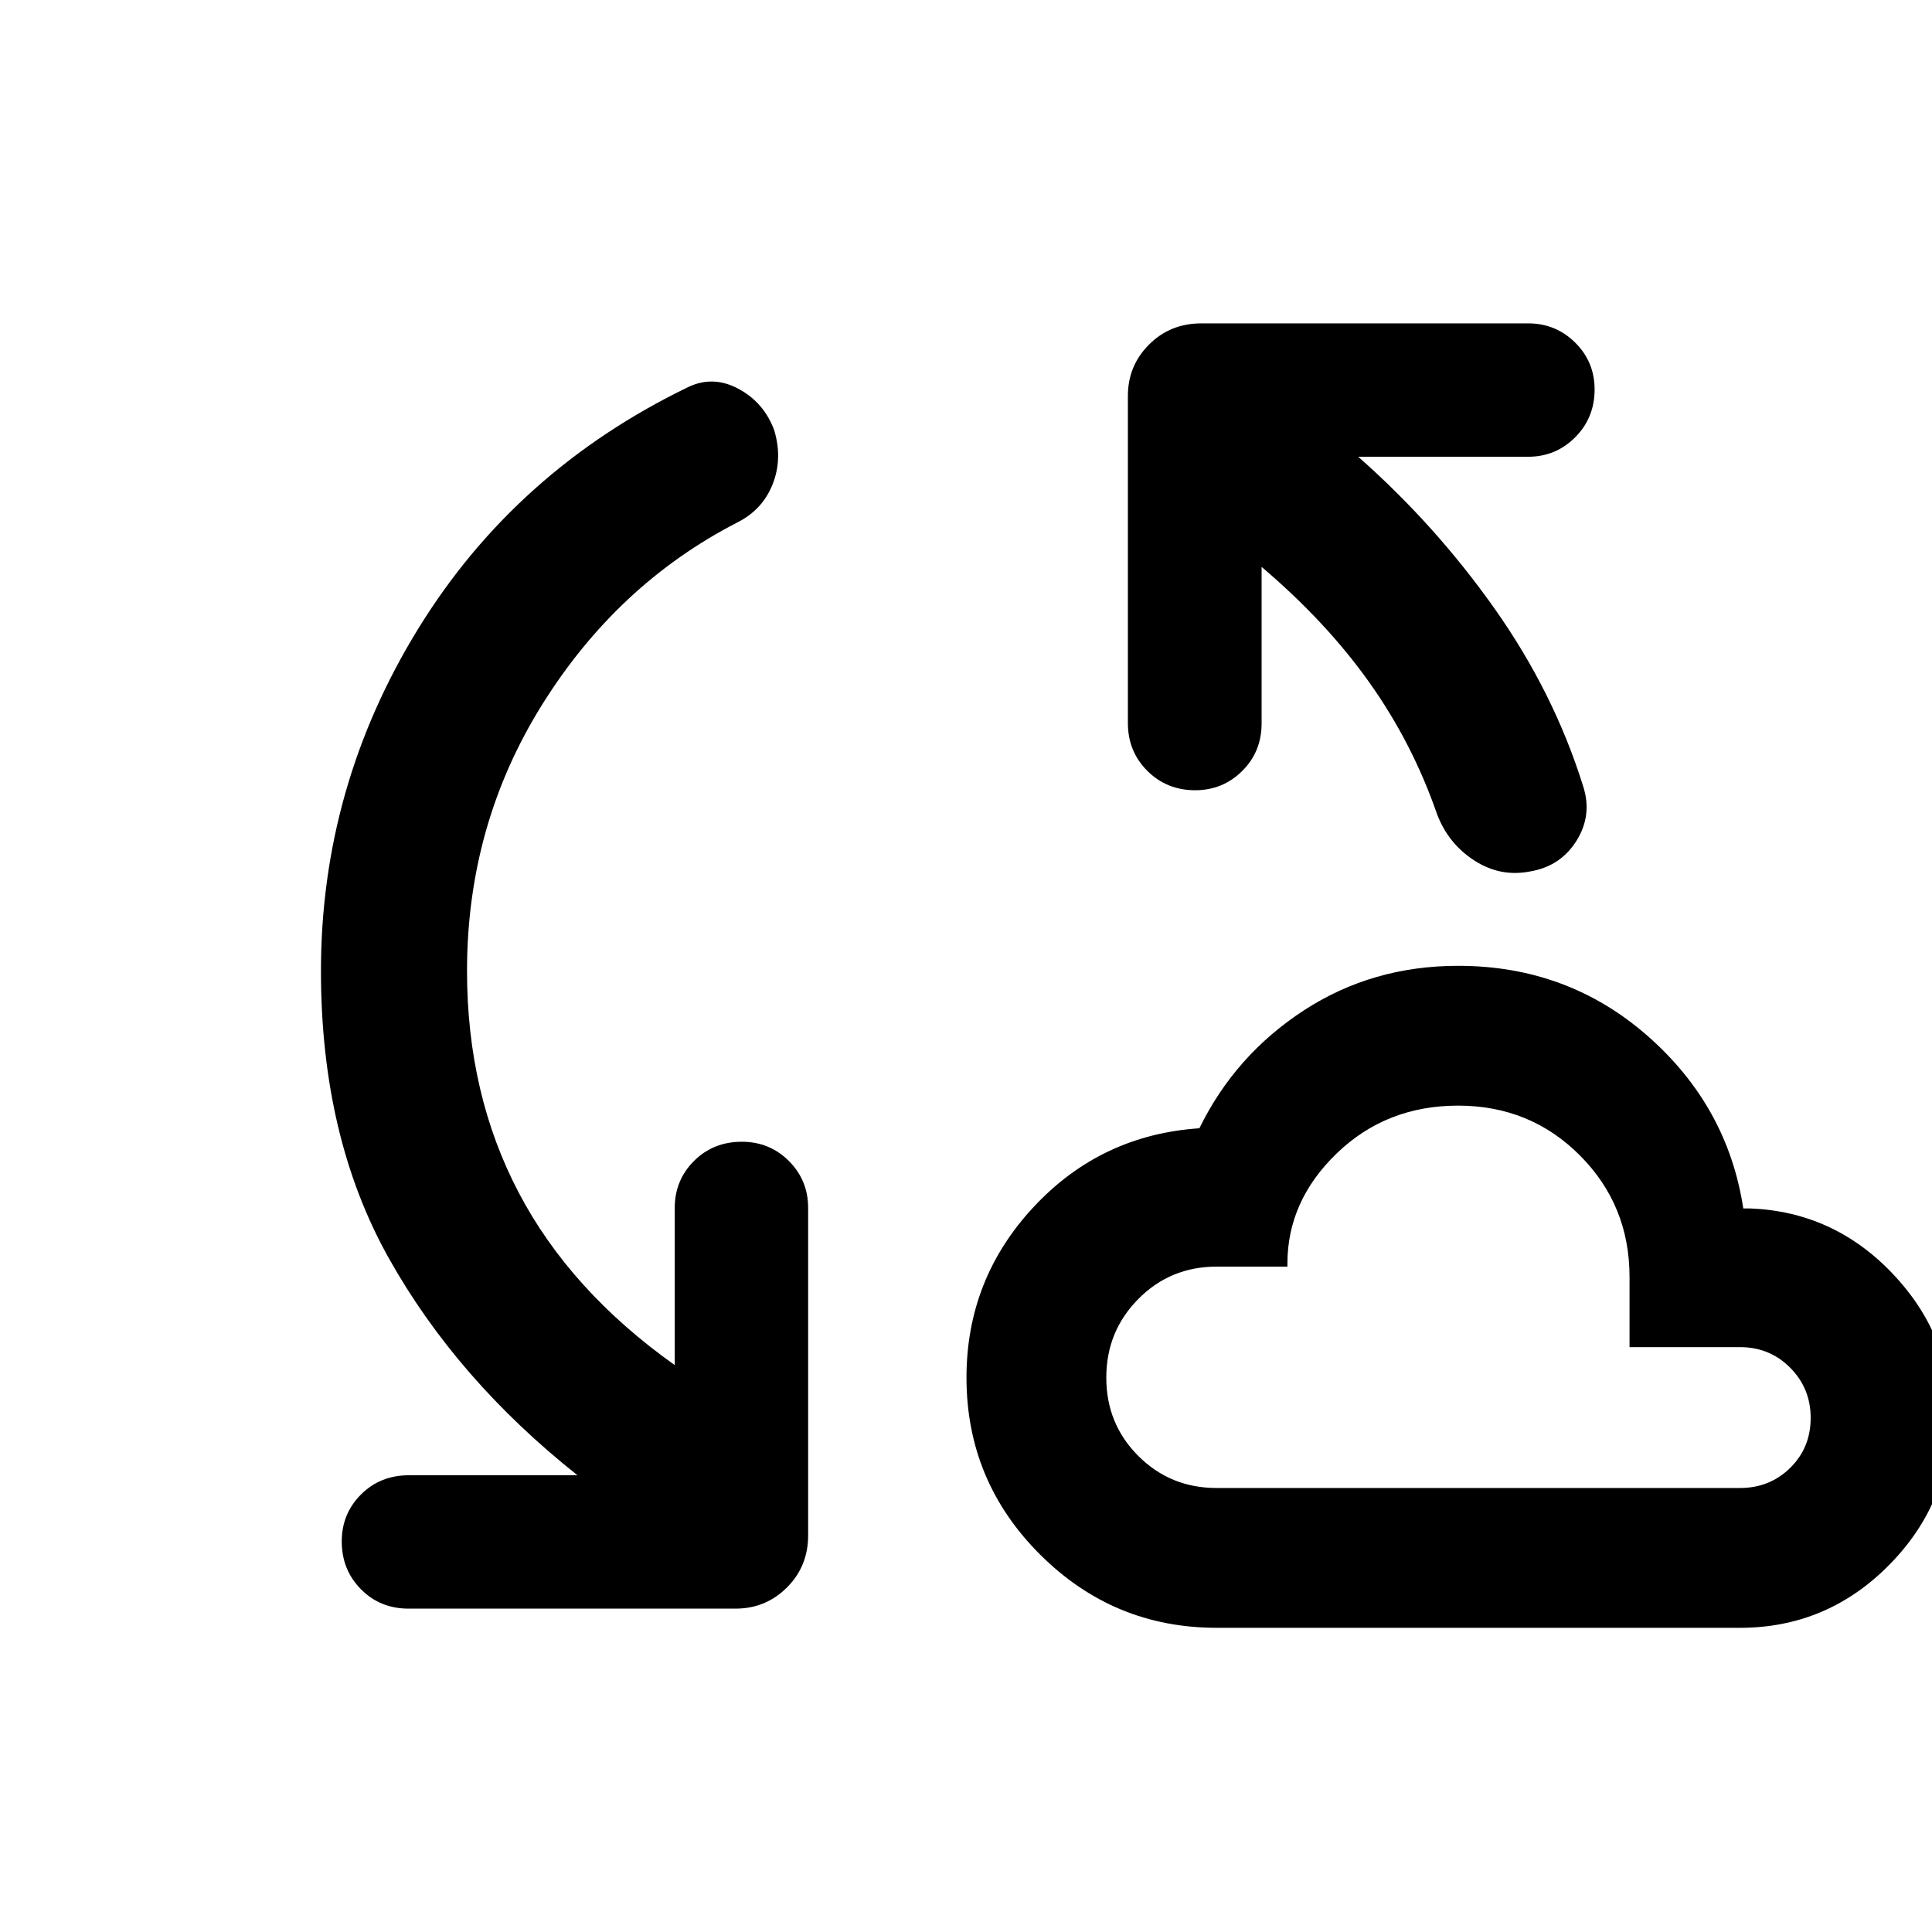 <svg xmlns="http://www.w3.org/2000/svg" height="40" viewBox="0 -960 960 960" width="40"><path d="M232.06-477.51q0 61.07 25.61 109.97t77.61 85.85v-78.12q0-13.74 9.55-23.3 9.56-9.56 23.79-9.56 13.8 0 23.37 9.56t9.57 23.3v162.75q0 15.34-10.52 25.86-10.53 10.52-25.53 10.52H203q-14.08 0-23.63-9.62-9.56-9.62-9.56-23.79 0-13.74 9.56-23.31 9.56-9.56 23.87-9.56h83.7q-59.85-47.47-93.65-107.69-33.81-60.23-33.81-142.86 0-91.61 48.39-170.18 48.38-78.58 134.26-120.06 12.36-5.81 24.93 1.01 12.57 6.81 17.65 20.53 4.24 14.2-.82 26.89-5.05 12.7-17.65 18.99-59.52 30.65-96.85 90.45-37.33 59.8-37.33 132.37Zm372.48 326.36q-51.28 0-87.79-36.47-36.51-36.46-36.51-87.86 0-48.99 33.39-84.8 33.38-35.81 82.33-39.09 17.79-36.32 51.83-58.52 34.04-22.2 76.76-22.2 54.48 0 94.2 34.89 39.72 34.9 47.48 85.66h3.34q41.39 1.6 70.58 32.1 29.19 30.5 29.19 71.04 0 43.1-30.78 74.17-30.78 31.08-74.02 31.08h-260Zm22.34-527.16v77.79q0 14.07-9.65 23.63-9.64 9.56-23.38 9.56-14.07 0-23.74-9.63-9.67-9.62-9.67-23.8v-162.52q0-15 10.52-25.52 10.53-10.52 26.02-10.52h162.35q13.72 0 23.37 9.56t9.65 23.3q0 14.08-9.65 23.75t-23.37 9.67h-84.44q38.32 33.78 67.78 75.48t43.96 88.15q4.71 14.42-3.29 27.21-8.01 12.79-23.34 15.27-14.67 2.8-27.55-5.58-12.88-8.38-18.4-22.98-12.19-35.2-33.59-65.34-21.39-30.15-53.58-57.48Zm-22.34 457.69h260q14.84 0 25-10 10.17-10 10.17-24.84 0-14.67-10.17-24.92-10.16-10.24-25-10.24h-54.83v-34.84q0-35.67-24.67-60.42-24.66-24.74-60.5-24.74-35.67 0-60.25 23.66-24.58 23.67-24.58 54.84v1.5h-35.17q-23 0-38.91 16.08-15.92 16.08-15.92 39.08t15.92 38.92q15.91 15.92 38.91 15.92Zm120-94.84Z"/></svg>